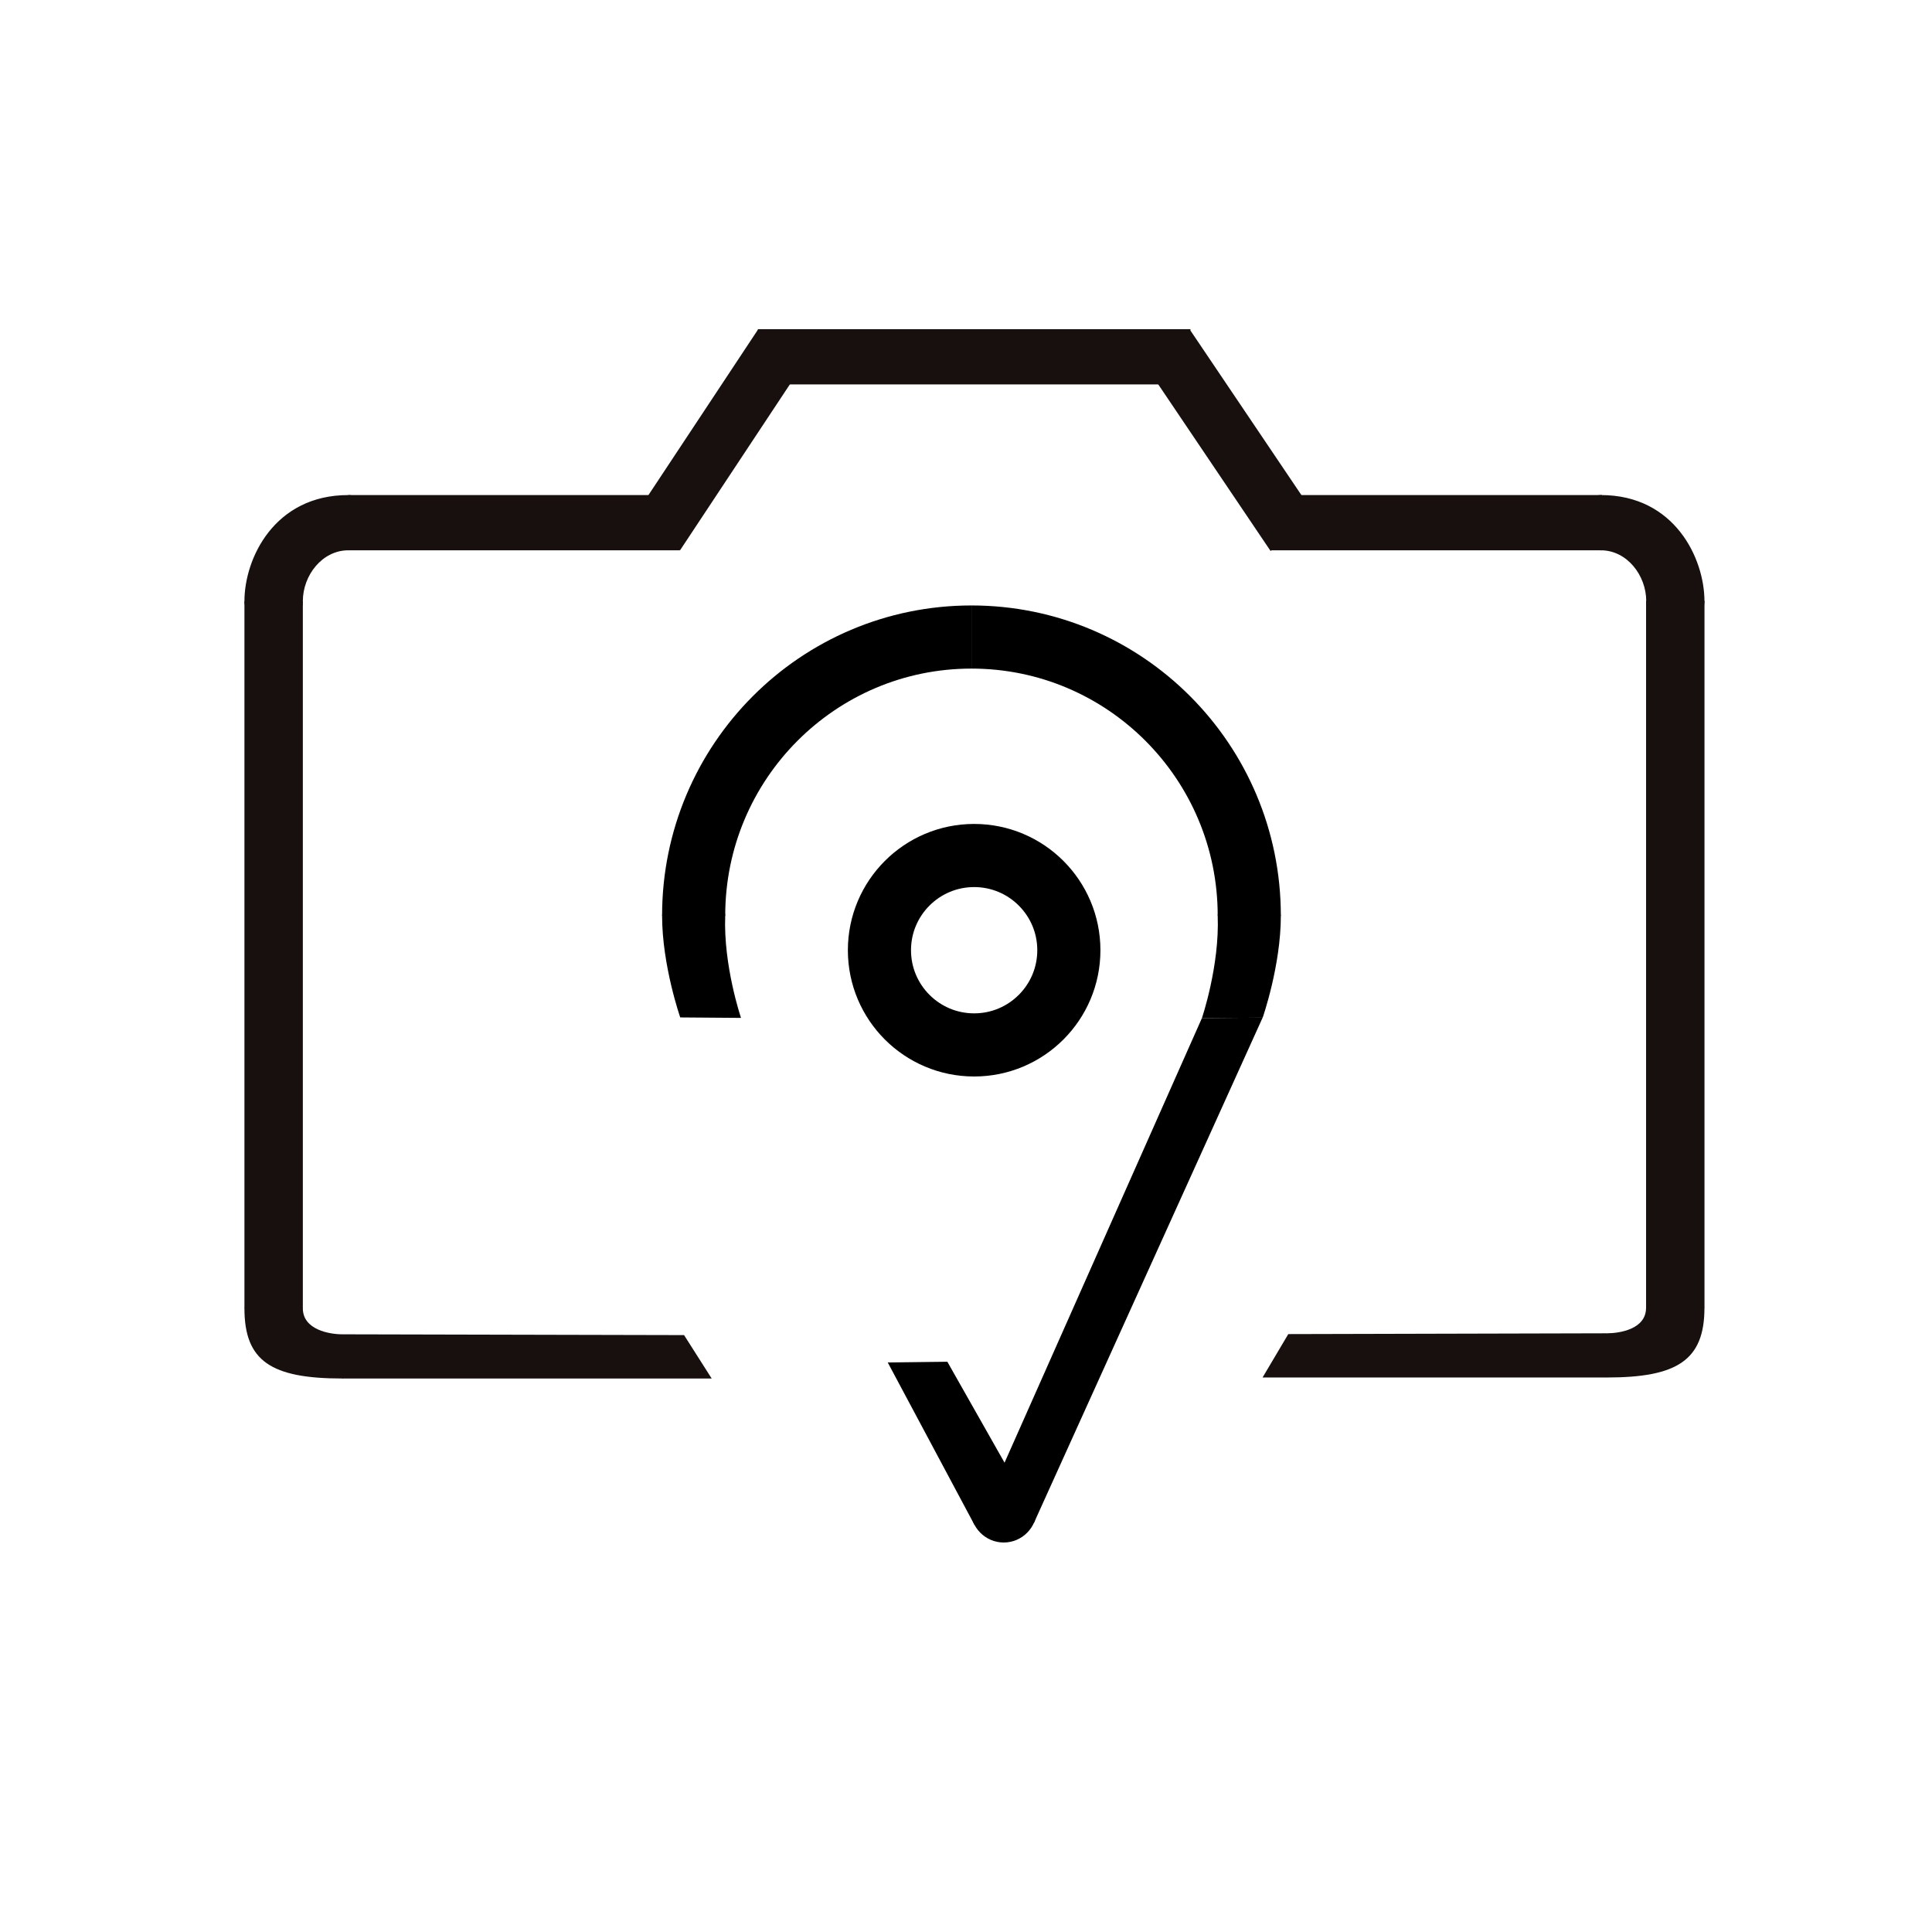 <?xml version="1.0" encoding="utf-8"?>
<!-- Generator: Adobe Adobe Illustrator 24.2.0, SVG Export Plug-In . SVG Version: 6.00 Build 0)  -->
<svg version="1.1" id="Layer_2" xmlns="http://www.w3.org/2000/svg" xmlns:xlink="http://www.w3.org/1999/xlink" x="0px" y="0px"
	 width="612px" height="612px" viewBox="0 0 612 612" style="enable-background:new 0 0 612 612;" xml:space="preserve">
<style type="text/css">
	.st0{fill:#FFFFFF;}
	.st1{fill:#18100F;}
	.st2{fill:none;stroke:#000000;stroke-width:20;stroke-miterlimit:10;}
</style>
<rect x="77.43" y="190.44" class="st1" width="18.5" height="224"/>
<rect x="521.43" y="190.28" class="st1" width="18.5" height="224"/>
<polygon class="st1" points="108.44,436.67 108.44,422.67 216.69,422.92 225.44,436.67 "/>
<polygon class="st1" points="508.94,436.35 508.94,422.35 408.09,422.6 399.94,436.35 "/>
<rect x="110.32" y="156.82" class="st1" width="105" height="17.5"/>
<rect x="402.44" y="156.82" class="st1" width="105" height="17.5"/>
<rect x="218.7" y="103.33" transform="matrix(0.834 0.552 -0.552 0.834 114.786 -102.557)" class="st1" width="18" height="72"/>
<rect x="380.7" y="103.43" transform="matrix(-0.829 0.559 -0.559 -0.829 790.809 37.389)" class="st1" width="18" height="72"/>
<rect x="240.1" y="104.27" class="st1" width="137" height="17.5"/>
<path class="st1" d="M95.93,190.44c0,10.45-18.5,8.4-18.5,0c0-13.55,9.48-33.62,32.9-33.62c8.4,0,8.2,17.5,0,17.5
	C102.1,174.32,95.93,182.21,95.93,190.44z"/>
<path class="st1" d="M521.48,190.44c0,10.45,18.44,8.4,18.44,0c0-13.55-9.45-33.62-32.79-33.62c-8.38,0-8.17,17.5,0,17.5
	C515.33,174.32,521.48,182.21,521.48,190.44z"/>
<path class="st1" d="M108.44,436.67c-22.64,0-31.01-5.57-31.01-22.24c0-1.02,18.5-1.21,18.5,0c0,6.83,8.5,8.24,12.51,8.24
	C108.68,422.67,109.61,436.67,108.44,436.67z"/>
<path class="st1" d="M508.99,436.35c22.21,0,30.93-5.41,30.93-22.07c0-1.02-18.5-1.21-18.5,0c0,6.83-8.49,8.07-12.43,8.07
	C508.76,422.35,507.84,436.35,508.99,436.35z"/>
<circle class="st2" cx="308.58" cy="301" r="30"/>
<g>
	<path class="st2" d="M307.73,201.79c48.6,0,88,39.51,88,88.25"/>
	<path class="st2" d="M219.73,290.04c0-48.74,39.4-88.25,88-88.25"/>
</g>
<path d="M215.48,322.29c0,0-5.75-16.44-5.75-32.25c0-4.66,20.2-5,20,0c-0.63,15.83,5,32.4,5,32.4L215.48,322.29z"/>
<path d="M399.98,322.36c0,0,5.75-16.44,5.75-32.25c0-4.66-20.2-5-20,0c0.63,15.83-5,32.4-5,32.4L399.98,322.36z"/>
<polygon points="308.65,482.97 281.21,431.59 300.09,431.36 324.53,474.49 "/>
<polygon points="312.71,475.72 380.73,322.51 399.97,322.34 327.51,482.43 "/>
<ellipse cx="317.95" cy="477.97" rx="10.52" ry="10.65"/>
</svg>
